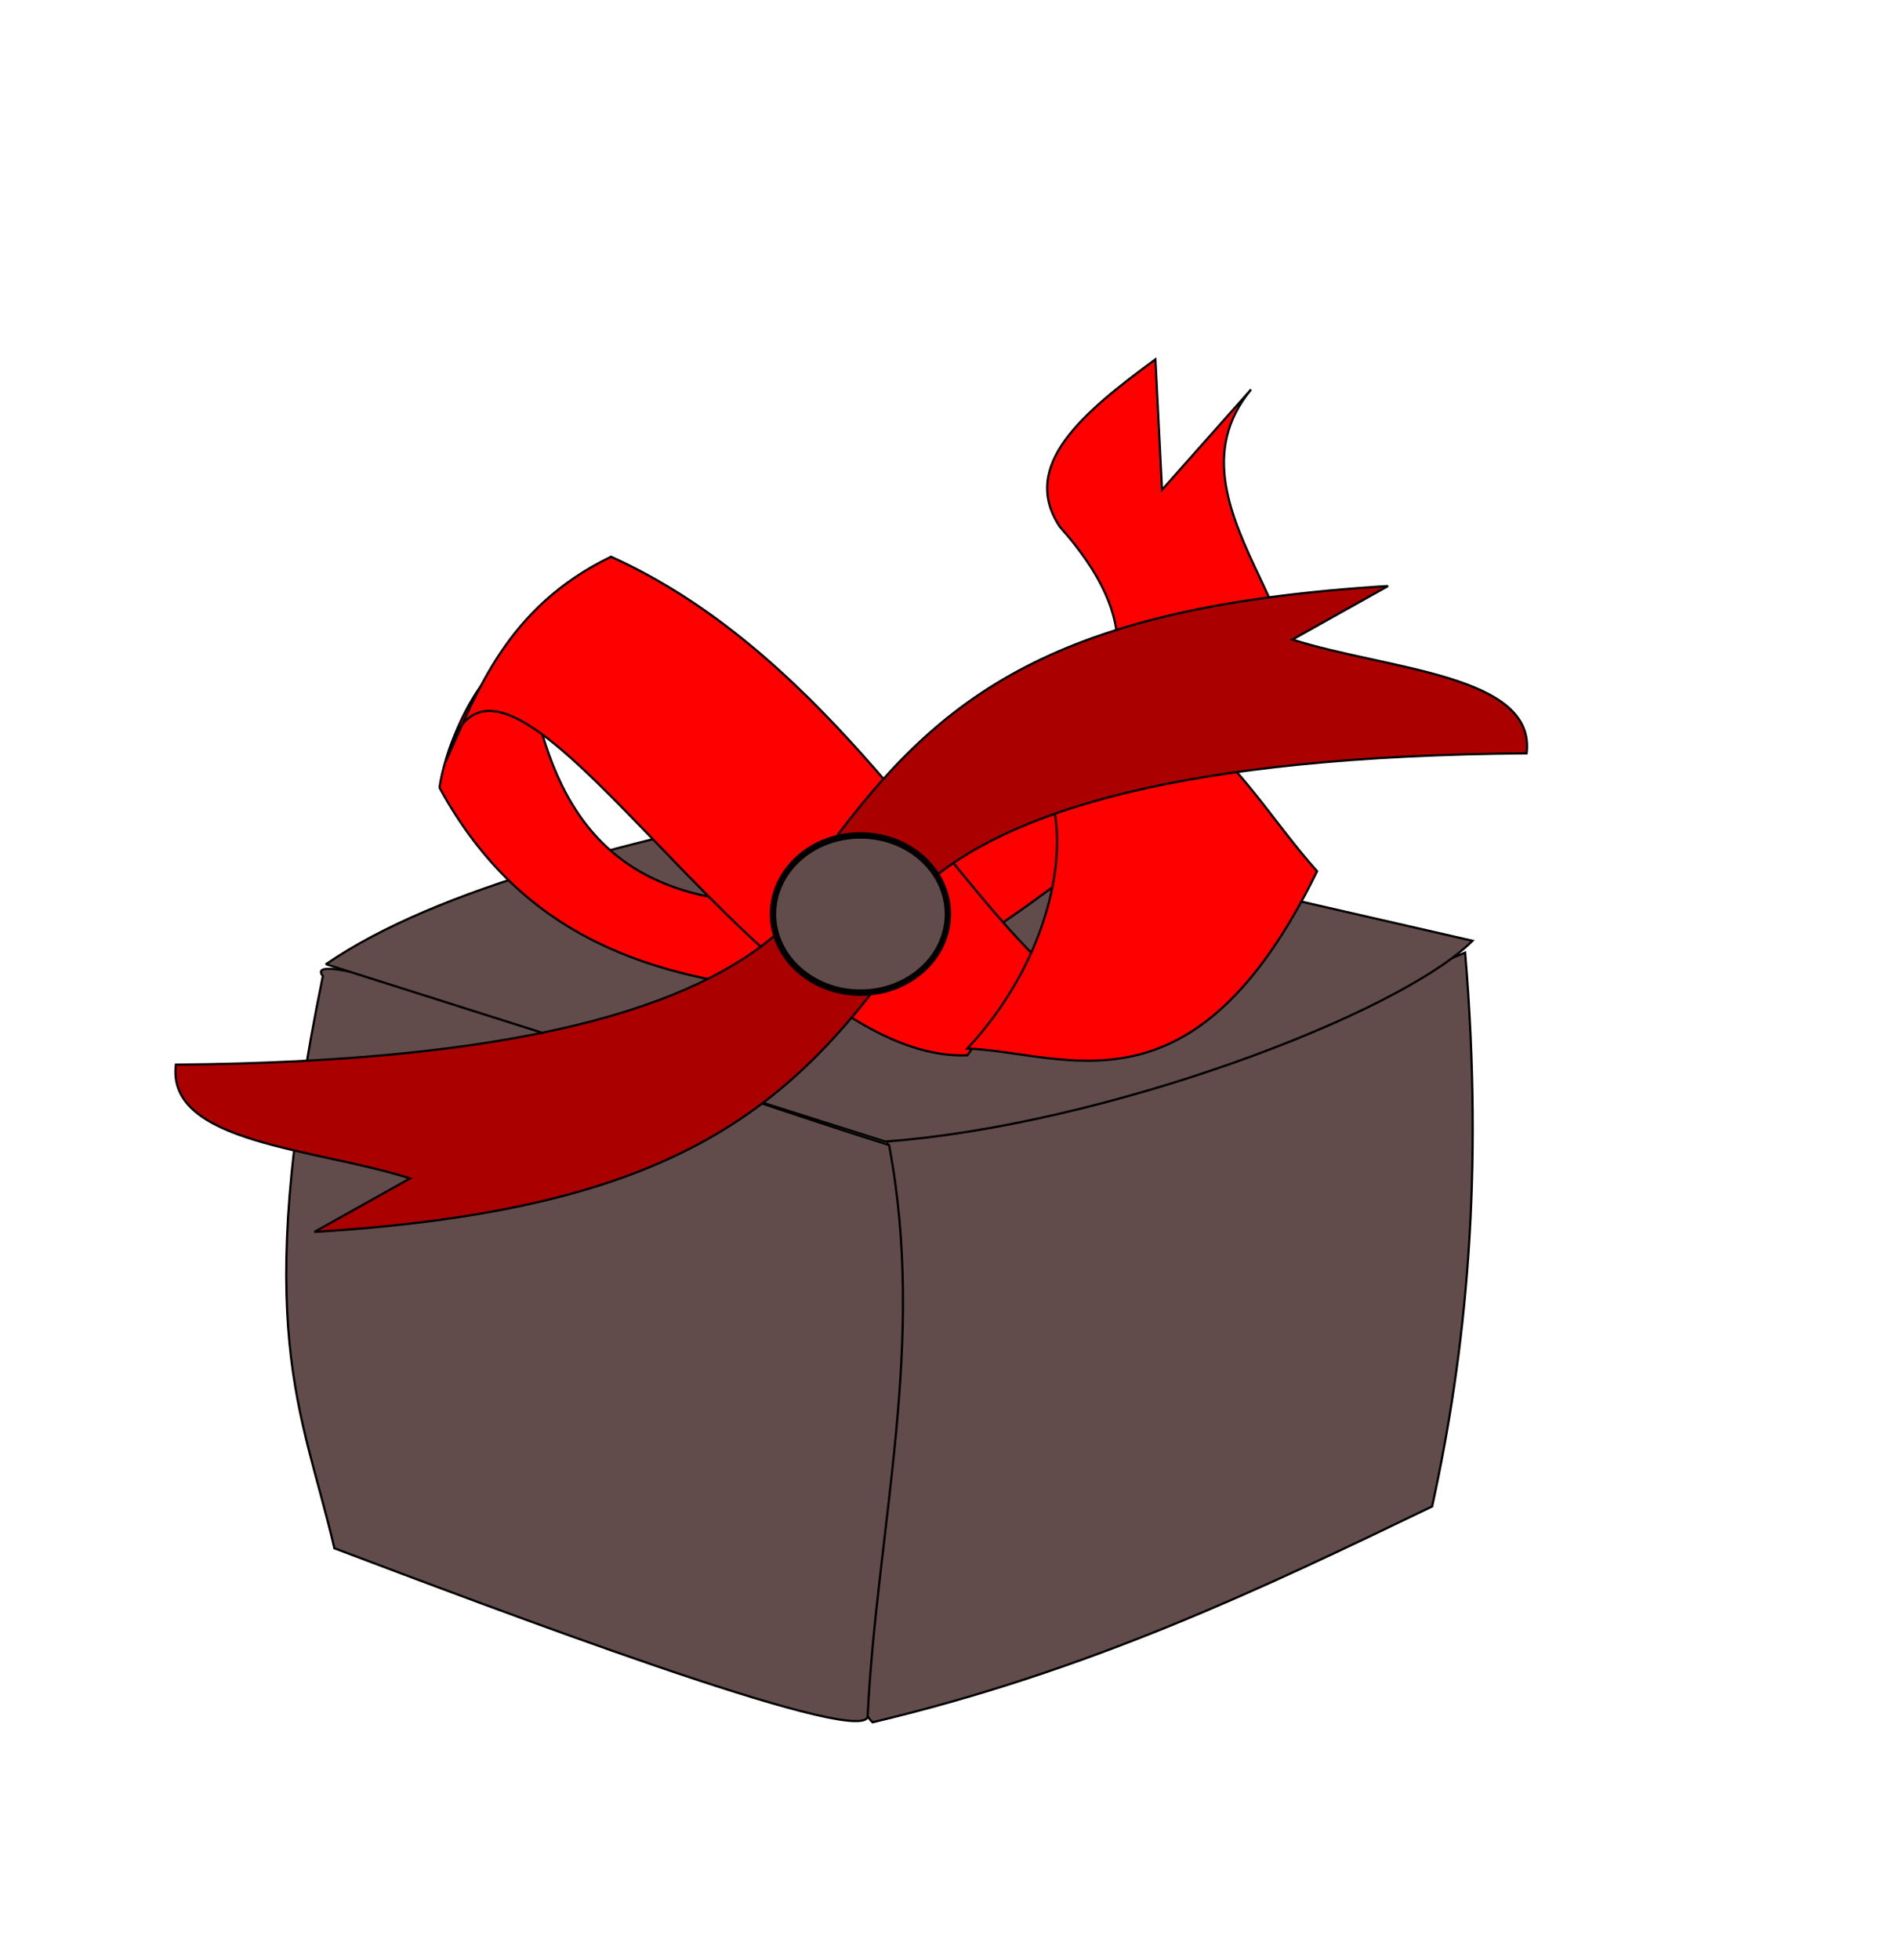 <?xml version="1.0" encoding="UTF-8" standalone="no"?>
<!-- Created with Inkscape (http://www.inkscape.org/) -->
<svg id="svg4254" xmlns:rdf="http://www.w3.org/1999/02/22-rdf-syntax-ns#" xmlns="http://www.w3.org/2000/svg" height="653.44" viewBox="0 0 632.812 653.438" width="632.81" version="1.1" xmlns:cc="http://creativecommons.org/ns#" xmlns:dc="http://purl.org/dc/elements/1.1/">
 <g stroke="#000" fill-rule="evenodd">
  <path id="path4859" d="m291.07 574.3c72.687-17.245 129.77-44.552 186.67-71.974 11.351-51.833 17.224-110.6 11.013-184.68-57.188 23.994-118.06 46.433-192.73 63.047-1.652 64.535-19.012 181.68-4.956 193.61z" stroke-width=".734px" fill="#614b4b"/>
  <path id="path4863" d="m111.55 516.28c-10.792-46.461-27.941-72.899-3.855-190.81-10.669-13.703 118.57 34.327 188.88 56.352 12.592 66.134-4.084 127.33-7.159 190.81-4.292 9.434-124.68-36.284-177.86-56.352z" stroke-width=".734px" fill="#614b4b"/>
  <g id="g5018" transform="matrix(.729 0 0 .739 27.303 95.238)">
   <g stroke-width="1px">
    <path id="path4861" fill="#614b4b" d="m111.72 306.2 255.9 80.015c99.98-7.18 234.67-57.12 268.73-90.59l-287.6-64.91c-96.194 19.234-185.82 40.733-237.03 75.486z"/>
    <g id="g8" fill="#f00">
     <path id="path4955" d="m163.65 226.51c37.887 68.559 97.996 86.013 163.05 92.093 52.197 15.374 133.3-60.804 208.34-117.76 57.433-34.205-46.681-98.363 0-153.99l-40.762 45.292-3.019-58.879c-32.74 23.766-62.407 47.769-43.782 75.486 78.036 86.449-36.881 116.15-83.035 166.07-106.7 16.773-140.64-23.4-155.5-78.505-5.433-60.866-40.544-2.281-45.292 30.194z"/>
     <path id="path4957" d="m166.67 214.43c13.939-30.396 27.548-69.252 75.486-92.093 92.841 41.324 148.62 136.25 194.75 181.17l-31.704 43.782c-97.18 3.86-214.12-226.77-238.54-132.86z"/>
     <path id="path4959" d="m388.6 243.11c55.893-80.89 87.857 25.551 16.607 101.15 45.054 1.683 103.52 33.979 160.03-80.015-39.513-43.371-65.607-111.66-158.52-55.86z"/>
    </g>
    <path id="path5005" fill="#a00" d="m384.1 271.86c39.337-35.204 120.17-59.623 277.01-60.818 4.427-35.644-63.963-37.682-107.19-51.332l43.781-24.154c-152.19 9.176-204.56 48.835-256.01 117.84z"/>
    <path id="path4953" fill="#a00" d="m320.03 290.69c-39.337 35.204-120.17 59.623-277.01 60.818-4.427 35.644 63.963 37.682 107.19 51.332l-43.781 24.154c152.19-9.176 210.6-48.08 262.05-117.09z"/>
   </g>
   <ellipse id="path5027" rx="40.008" ry="35.478" cy="283.56" cx="356.29" stroke-width="2.9" fill="#614b4b"/>
  </g>
 </g>
</svg>
